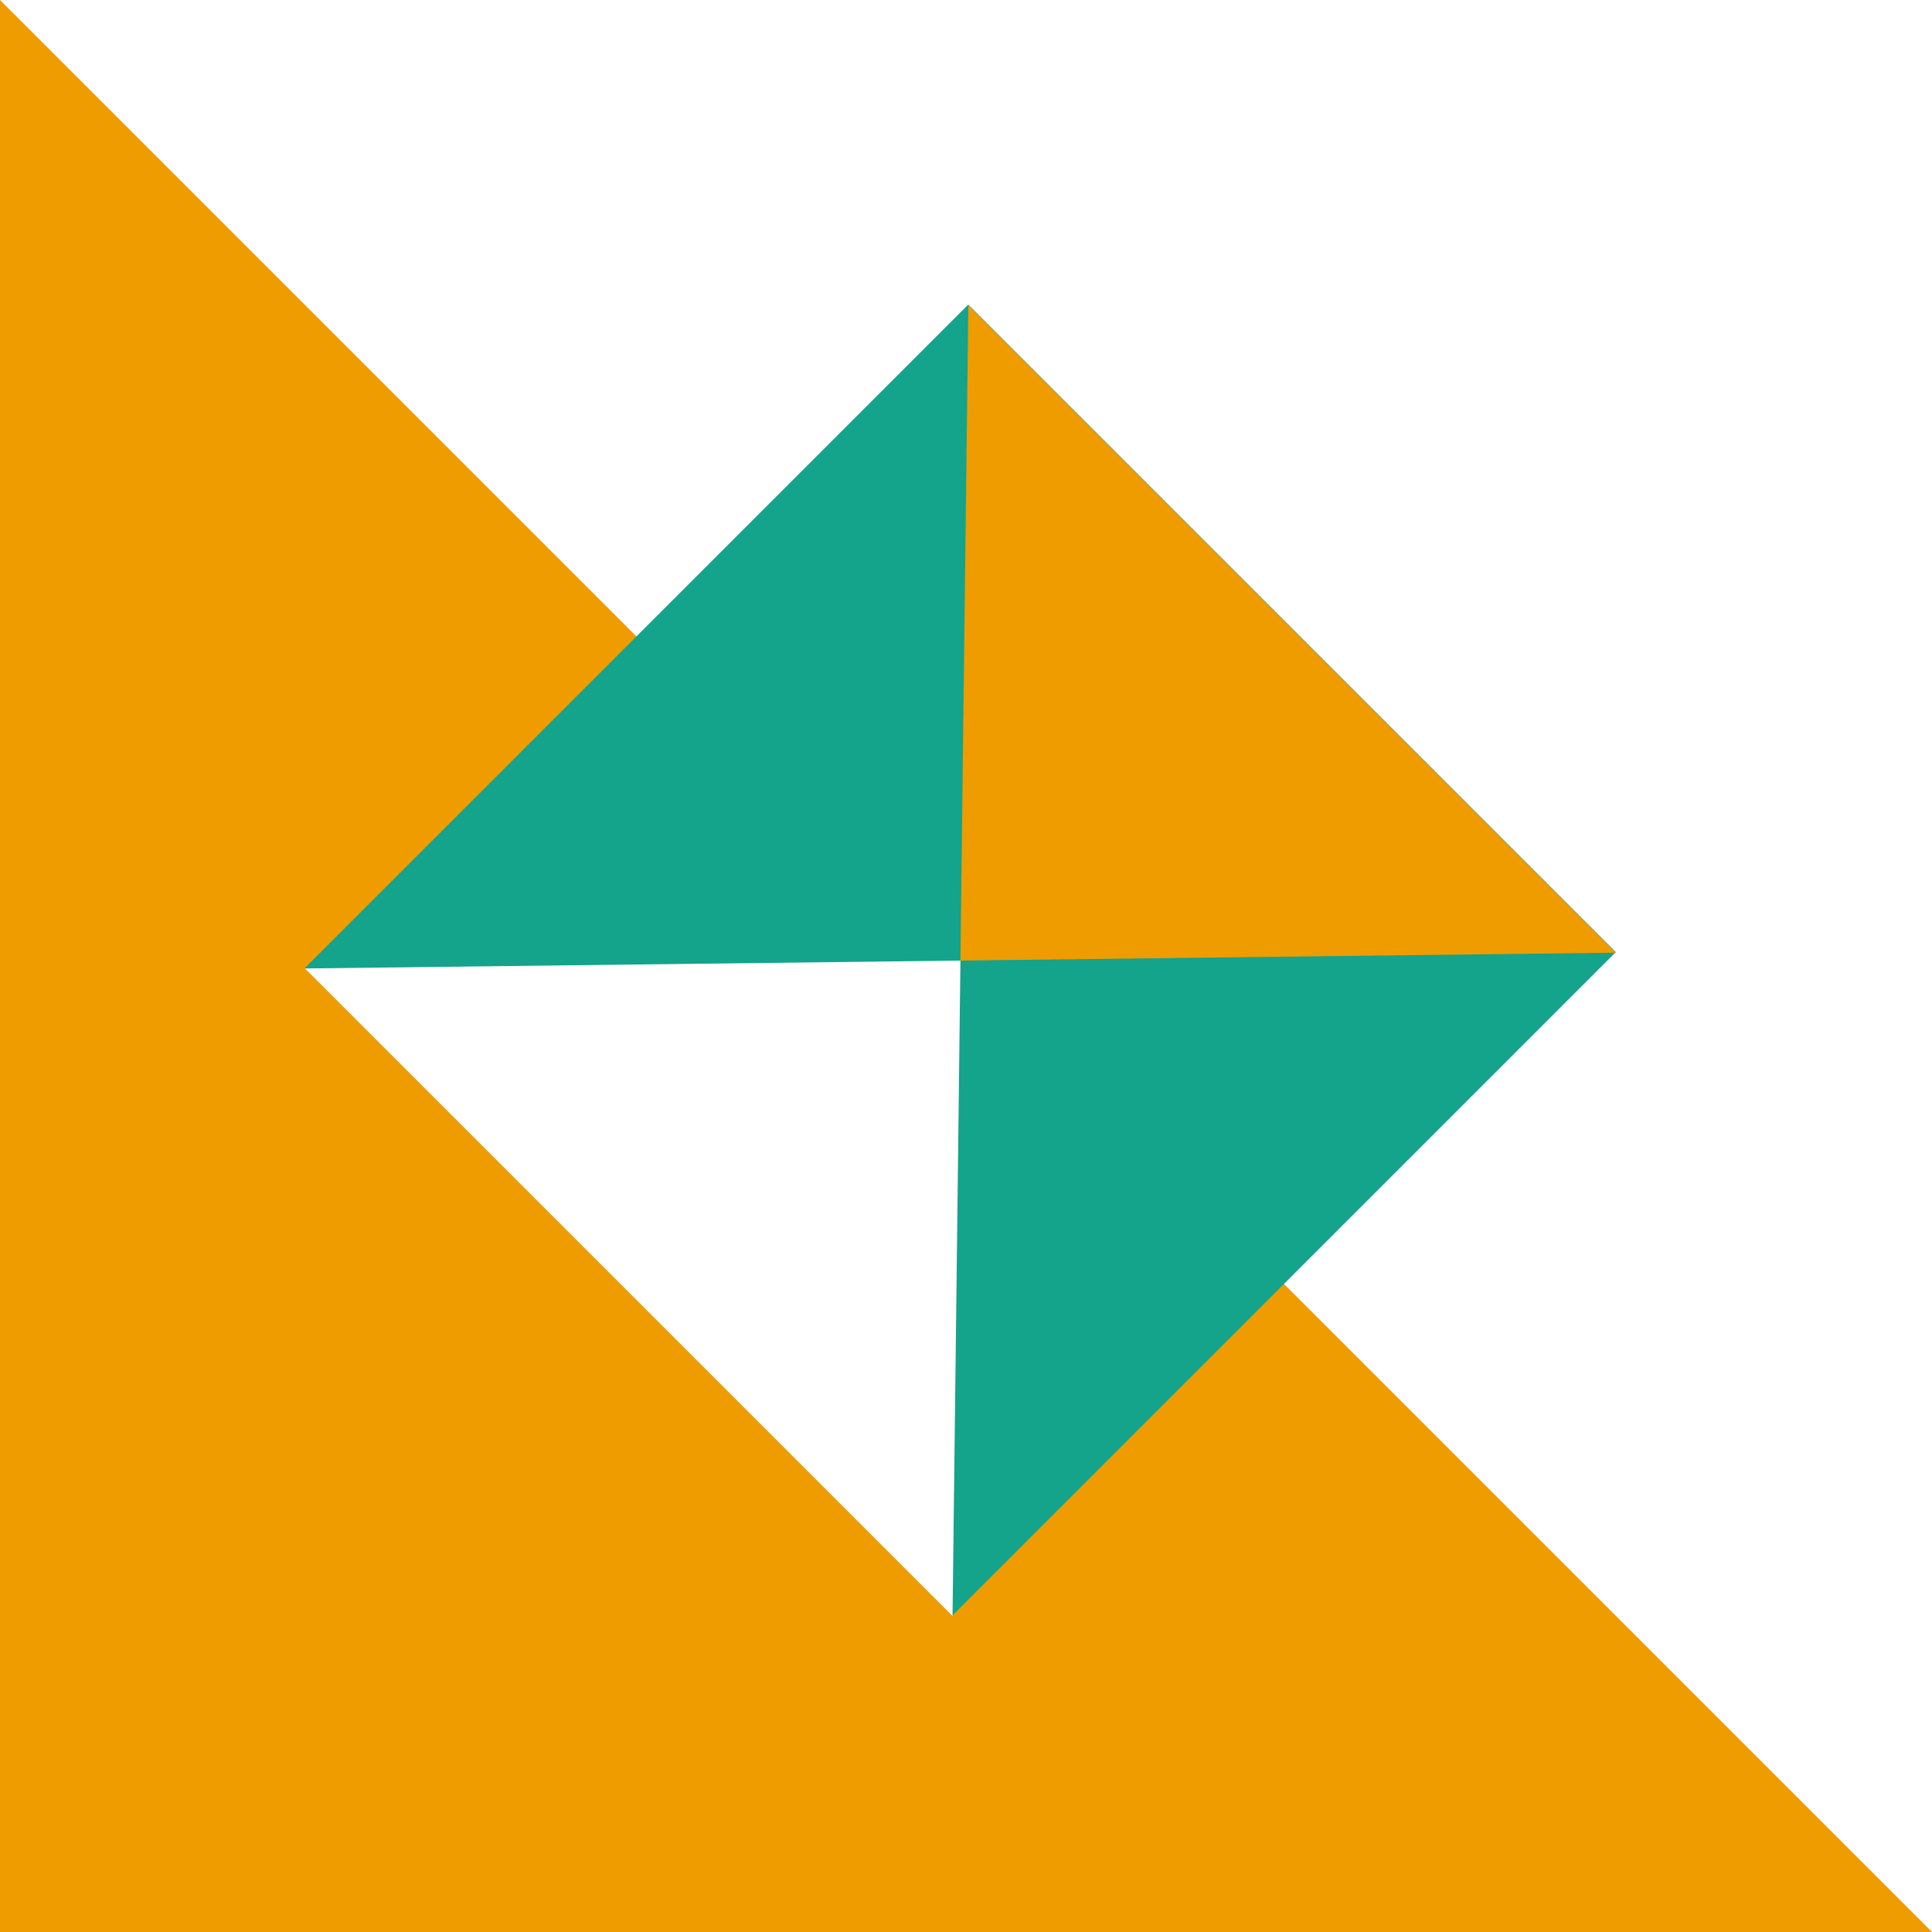 <svg width="68" height="68" viewBox="0 0 68 68" fill="none" xmlns="http://www.w3.org/2000/svg">
<rect x="0" y="0" width="68" height="68" fill="#333333" stroke="none"/>
<rect x="68" width="68" height="68" transform="rotate(90 68 0)" fill="#EF9C00"/>
<path d="M68 0L68 68L0 0L68 0Z" fill="white"/>
<rect x="34.08" y="10.72" width="32.231" height="33.017" transform="rotate(45 34.08 10.72)" fill="#14A38B"/>
<path d="M33.804 33.809L33.526 56.878L10.735 34.087L33.804 33.809Z" fill="white"/>
<path d="M33.804 33.809L56.873 33.531L34.082 10.74L33.804 33.809Z" fill="#EF9C00"/>
</svg>
